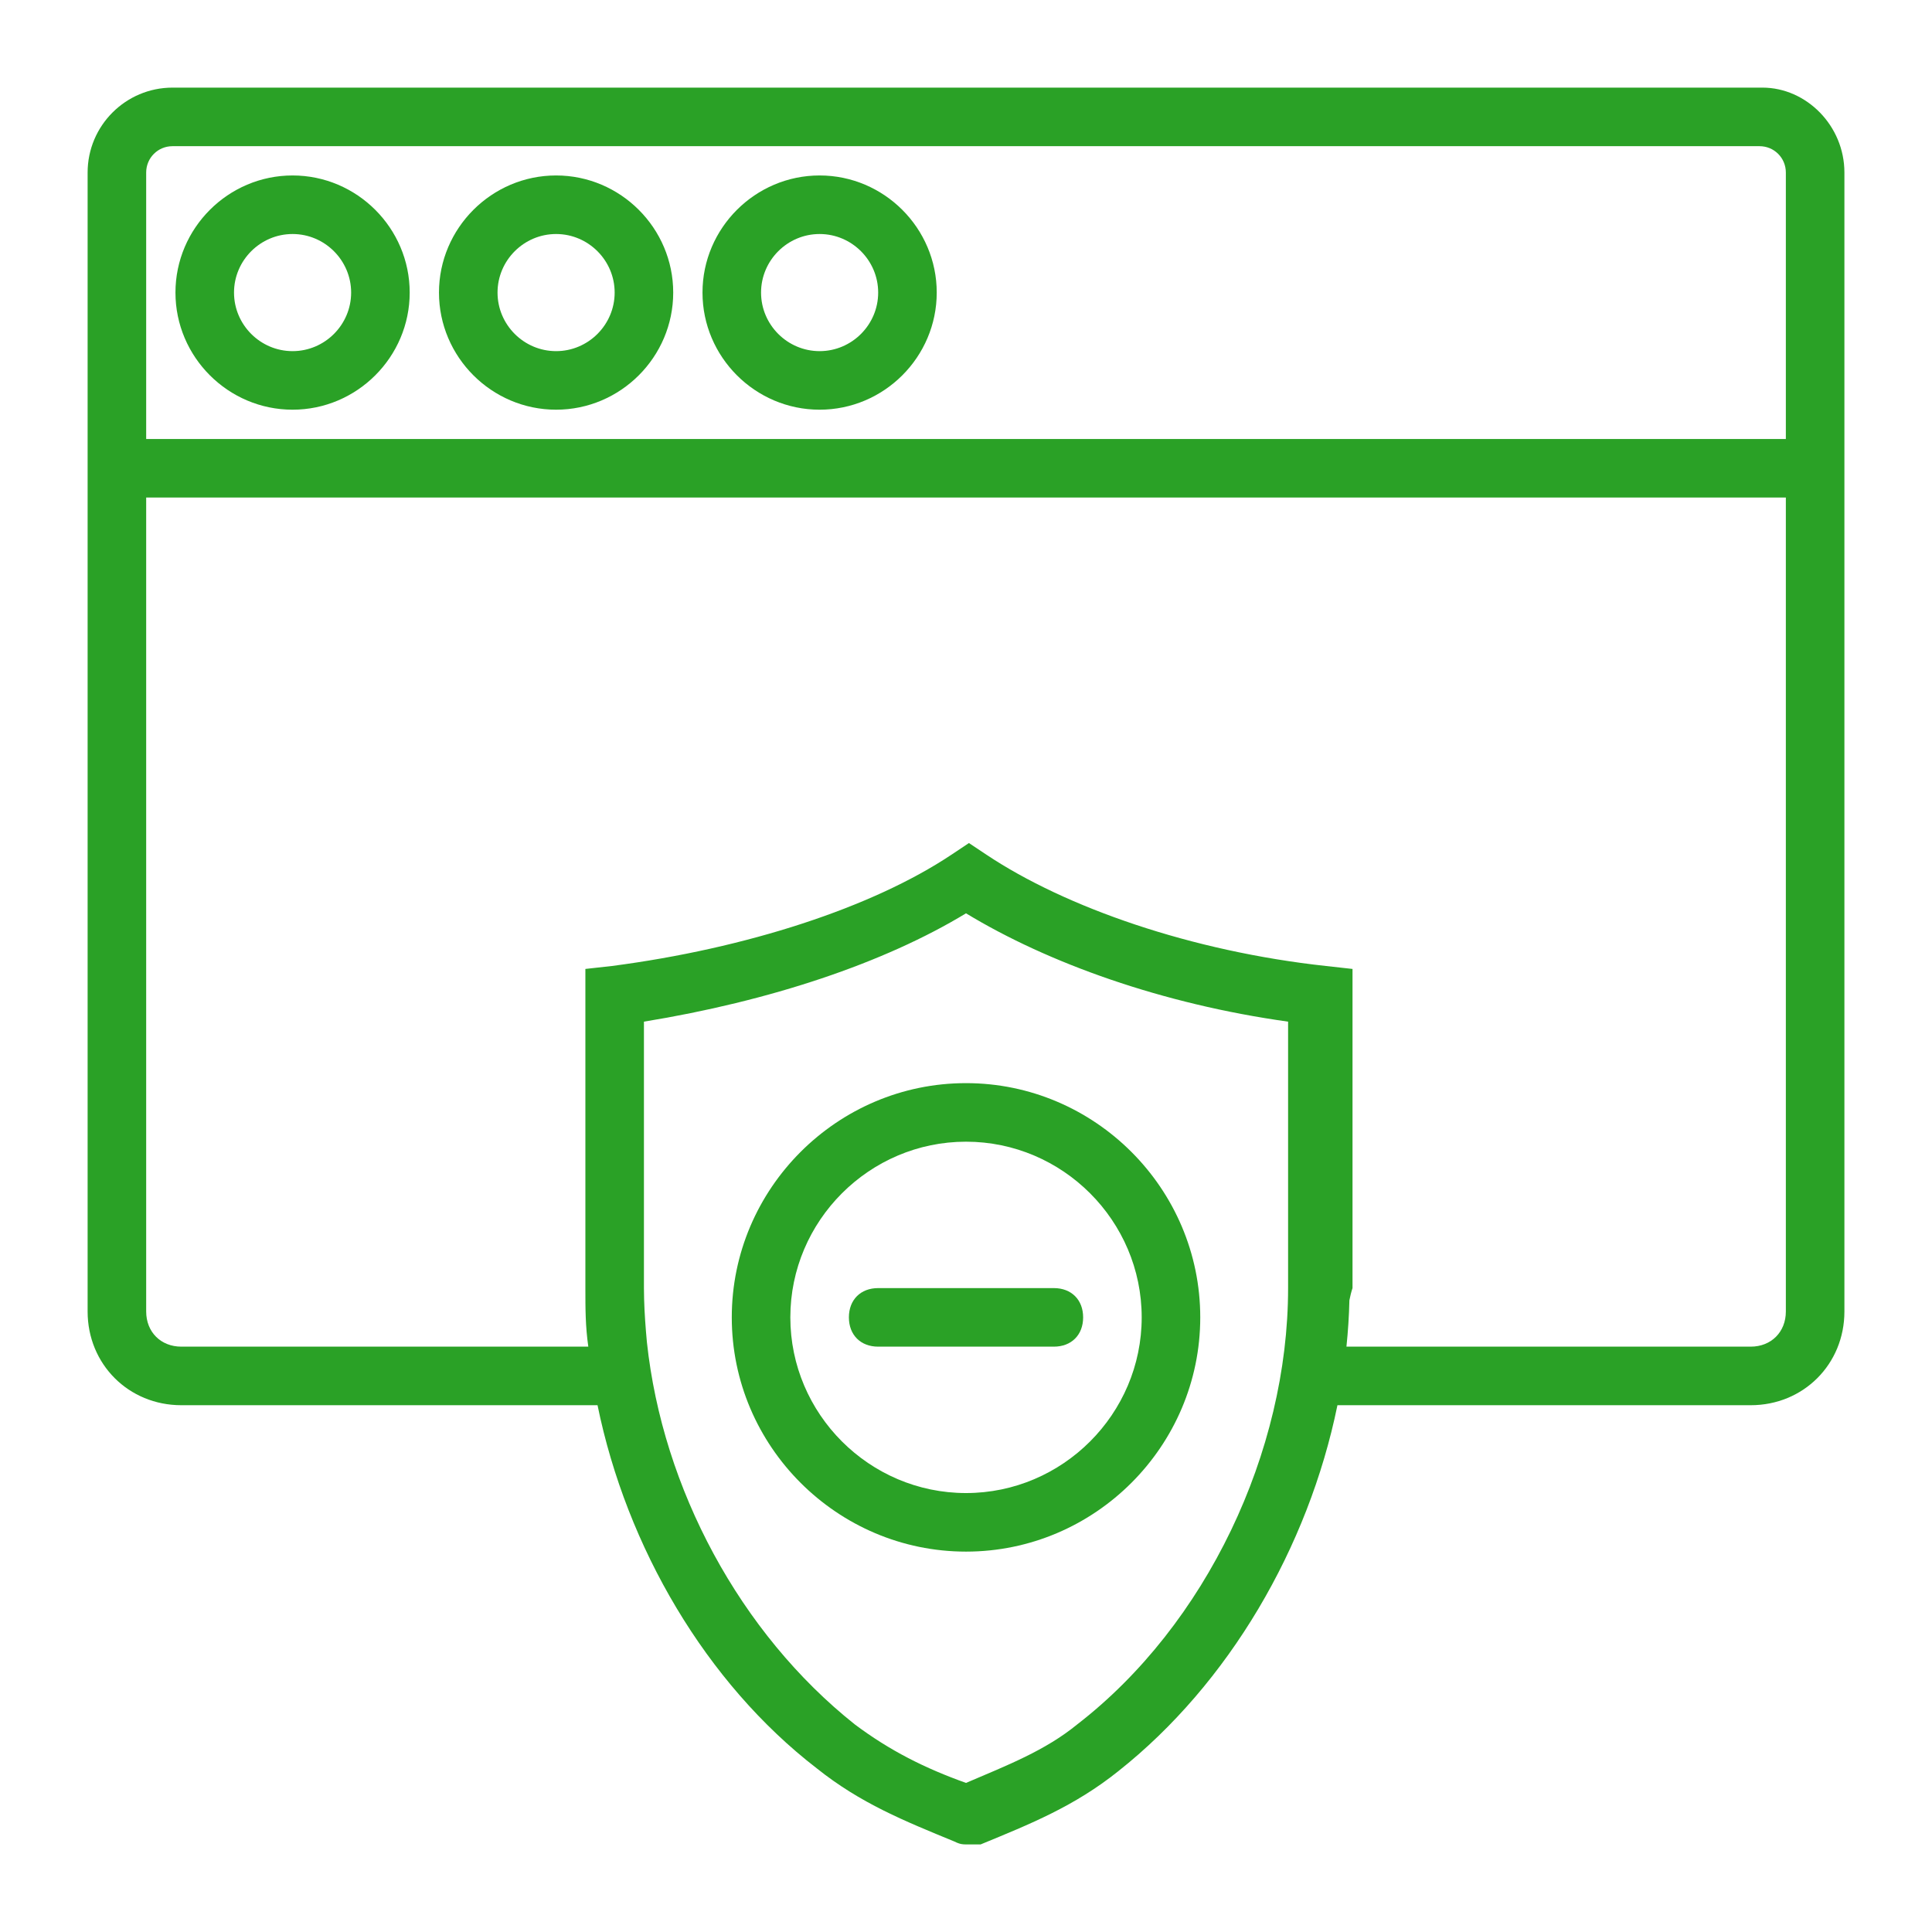 <svg xmlns="http://www.w3.org/2000/svg" xmlns:xlink="http://www.w3.org/1999/xlink" version="1.1" width="1000" height="1000" viewBox="0 0 1000 1000" xml:space="preserve">
  <desc>Created with Fabric.js 3.5.0</desc>
  <defs>
</defs>
  <rect x="0" y="0" width="100%" height="100%" fill="#ffffff"/>
  <g transform="matrix(1.776 0 0 1.776 500.008 500.008)" id="179304">
    <g style="" vector-effect="non-scaling-stroke">
      <g transform="matrix(1 0 0 1 -196.267 -196.267)" id="Layer_1">
        <path style="stroke: none; stroke-width: 1; stroke-dasharray: none; stroke-linecap: butt; stroke-dashoffset: 0; stroke-linejoin: miter; stroke-miterlimit: 4; is-custom-font: none; font-file-url: none; fill: #2AA126; fill-rule: nonzero; opacity: 1;" transform=" translate(-58.733, -58.733)" d="M 58.733 24.6 C 39.96 24.6 24.6 39.96 24.6 58.733 s 15.36 34.133 34.133 34.133 s 34.133 -15.36 34.133 -34.133 S 77.507 24.6 58.733 24.6 z M 58.733 75.8 c -9.387 0 -17.067 -7.68 -17.067 -17.067 s 7.68 -17.067 17.067 -17.067 S 75.8 49.347 75.8 58.733 S 68.12 75.8 58.733 75.8 z" stroke-linecap="round"/>
      </g>
      <g transform="matrix(1 0 0 1 -119.467 -196.267)" id="Layer_1">
        <path style="stroke: none; stroke-width: 1; stroke-dasharray: none; stroke-linecap: butt; stroke-dashoffset: 0; stroke-linejoin: miter; stroke-miterlimit: 4; is-custom-font: none; font-file-url: none; fill: #2AA126; fill-rule: nonzero; opacity: 1;" transform=" translate(-135.533, -58.733)" d="M 135.533 24.6 c -18.773 0 -34.133 15.36 -34.133 34.133 s 15.36 34.133 34.133 34.133 c 18.773 0 34.133 -15.36 34.133 -34.133 S 154.307 24.6 135.533 24.6 z M 135.533 75.8 c -9.387 0 -17.067 -7.68 -17.067 -17.067 s 7.68 -17.067 17.067 -17.067 s 17.067 7.68 17.067 17.067 S 144.92 75.8 135.533 75.8 z" stroke-linecap="round"/>
      </g>
      <g transform="matrix(1 0 0 1 -42.667 -196.267)" id="Layer_1">
        <path style="stroke: none; stroke-width: 1; stroke-dasharray: none; stroke-linecap: butt; stroke-dashoffset: 0; stroke-linejoin: miter; stroke-miterlimit: 4; is-custom-font: none; font-file-url: none; fill: #2AA126; fill-rule: nonzero; opacity: 1;" transform=" translate(-212.333, -58.733)" d="M 212.333 24.6 c -18.773 0 -34.133 15.36 -34.133 34.133 s 15.36 34.133 34.133 34.133 c 18.773 0 34.133 -15.36 34.133 -34.133 S 231.107 24.6 212.333 24.6 z M 212.333 75.8 c -9.387 0 -17.067 -7.68 -17.067 -17.067 s 7.68 -17.067 17.067 -17.067 c 9.387 0 17.067 7.68 17.067 17.067 S 221.72 75.8 212.333 75.8 z" stroke-linecap="round"/>
      </g>
      <g transform="matrix(1 0 0 1 0 0)" id="Layer_1">
        <path style="stroke: none; stroke-width: 1; stroke-dasharray: none; stroke-linecap: butt; stroke-dashoffset: 0; stroke-linejoin: miter; stroke-miterlimit: 4; is-custom-font: none; font-file-url: none; fill: #2AA126; fill-rule: nonzero; opacity: 1;" transform=" translate(-255, -255)" d="M 487.107 -1 H 23.747 C 10.093 -1 -1 10.093 -1 23.747 V 101.4 v 17.067 v 237.227 C -1 371.053 10.947 383 26.307 383 h 121.301 c 8.482 41.466 31.697 81.012 63.872 105.813 c 12.8 10.24 25.6 15.36 40.107 21.333 C 253.293 511 254.147 511 255 511 s 1.707 0 4.267 0 c 14.507 -5.973 27.307 -11.093 40.107 -21.333 C 331.551 464.193 354.767 424.5 363.247 383 h 120.446 c 15.36 0 27.307 -11.947 27.307 -27.307 V 118.467 V 101.4 V 23.747 C 511 10.093 499.907 -1 487.107 -1 z M 287.427 476.013 c -9.387 7.68 -20.48 11.947 -32.427 17.067 c -11.947 -4.267 -22.187 -9.387 -32.427 -17.067 c -33.425 -26.588 -56.013 -68.73 -60.573 -111.376 c -0.391 -4.182 -0.702 -8.43 -0.816 -12.518 c -0.024 -1.085 -0.051 -2.169 -0.051 -3.253 v -77.653 c 36.693 -5.973 69.973 -17.067 93.867 -31.573 c 23.893 14.507 57.173 26.453 93.867 31.573 v 77.653 C 348.867 396.653 324.973 447 287.427 476.013 z M 493.933 355.693 c 0 5.973 -4.267 10.24 -10.24 10.24 H 365.872 c 0.469 -4.506 0.76 -9.013 0.86 -13.506 c 0.24 -1.221 0.527 -2.415 0.909 -3.561 v -93.013 L 359.96 255 c -39.253 -4.267 -75.947 -17.067 -98.987 -32.427 l -5.12 -3.413 l -5.12 3.413 C 227.693 237.933 191 249.88 151.747 255 l -7.68 0.853 v 7.68 v 85.333 c 0 5.973 0 11.093 0.853 17.067 H 26.307 c -5.973 0 -10.24 -4.267 -10.24 -10.24 V 118.467 h 477.867 V 355.693 z M 16.067 101.4 V 23.747 c 0 -4.267 3.413 -7.68 7.68 -7.68 h 462.507 c 4.267 0 7.68 3.413 7.68 7.68 V 101.4 H 16.067 z" stroke-linecap="round"/>
      </g>
      <g transform="matrix(1 0 0 1 0 102.4)" id="Layer_1">
        <path style="stroke: none; stroke-width: 1; stroke-dasharray: none; stroke-linecap: butt; stroke-dashoffset: 0; stroke-linejoin: miter; stroke-miterlimit: 4; is-custom-font: none; font-file-url: none; fill: #2AA126; fill-rule: nonzero; opacity: 1;" transform=" translate(-255, -357.4)" d="M 255 289.133 c -37.547 0 -68.267 30.72 -68.267 68.267 s 30.72 68.267 68.267 68.267 c 37.547 0 68.267 -30.72 68.267 -68.267 S 292.547 289.133 255 289.133 z M 255 408.6 c -28.16 0 -51.2 -23.04 -51.2 -51.2 s 23.04 -51.2 51.2 -51.2 c 28.16 0 51.2 23.04 51.2 51.2 S 283.16 408.6 255 408.6 z" stroke-linecap="round"/>
      </g>
      <g transform="matrix(1 0 0 1 0 102.4)" id="Layer_1">
        <path style="stroke: none; stroke-width: 1; stroke-dasharray: none; stroke-linecap: butt; stroke-dashoffset: 0; stroke-linejoin: miter; stroke-miterlimit: 4; is-custom-font: none; font-file-url: none; fill: #2AA126; fill-rule: nonzero; opacity: 1;" transform=" translate(-255, -357.4)" d="M 280.6 348.867 h -51.2 c -5.12 0 -8.533 3.413 -8.533 8.533 s 3.413 8.533 8.533 8.533 h 51.2 c 5.12 0 8.533 -3.413 8.533 -8.533 S 285.72 348.867 280.6 348.867 z" stroke-linecap="round"/>
      </g>
    </g>
  </g>
</svg>